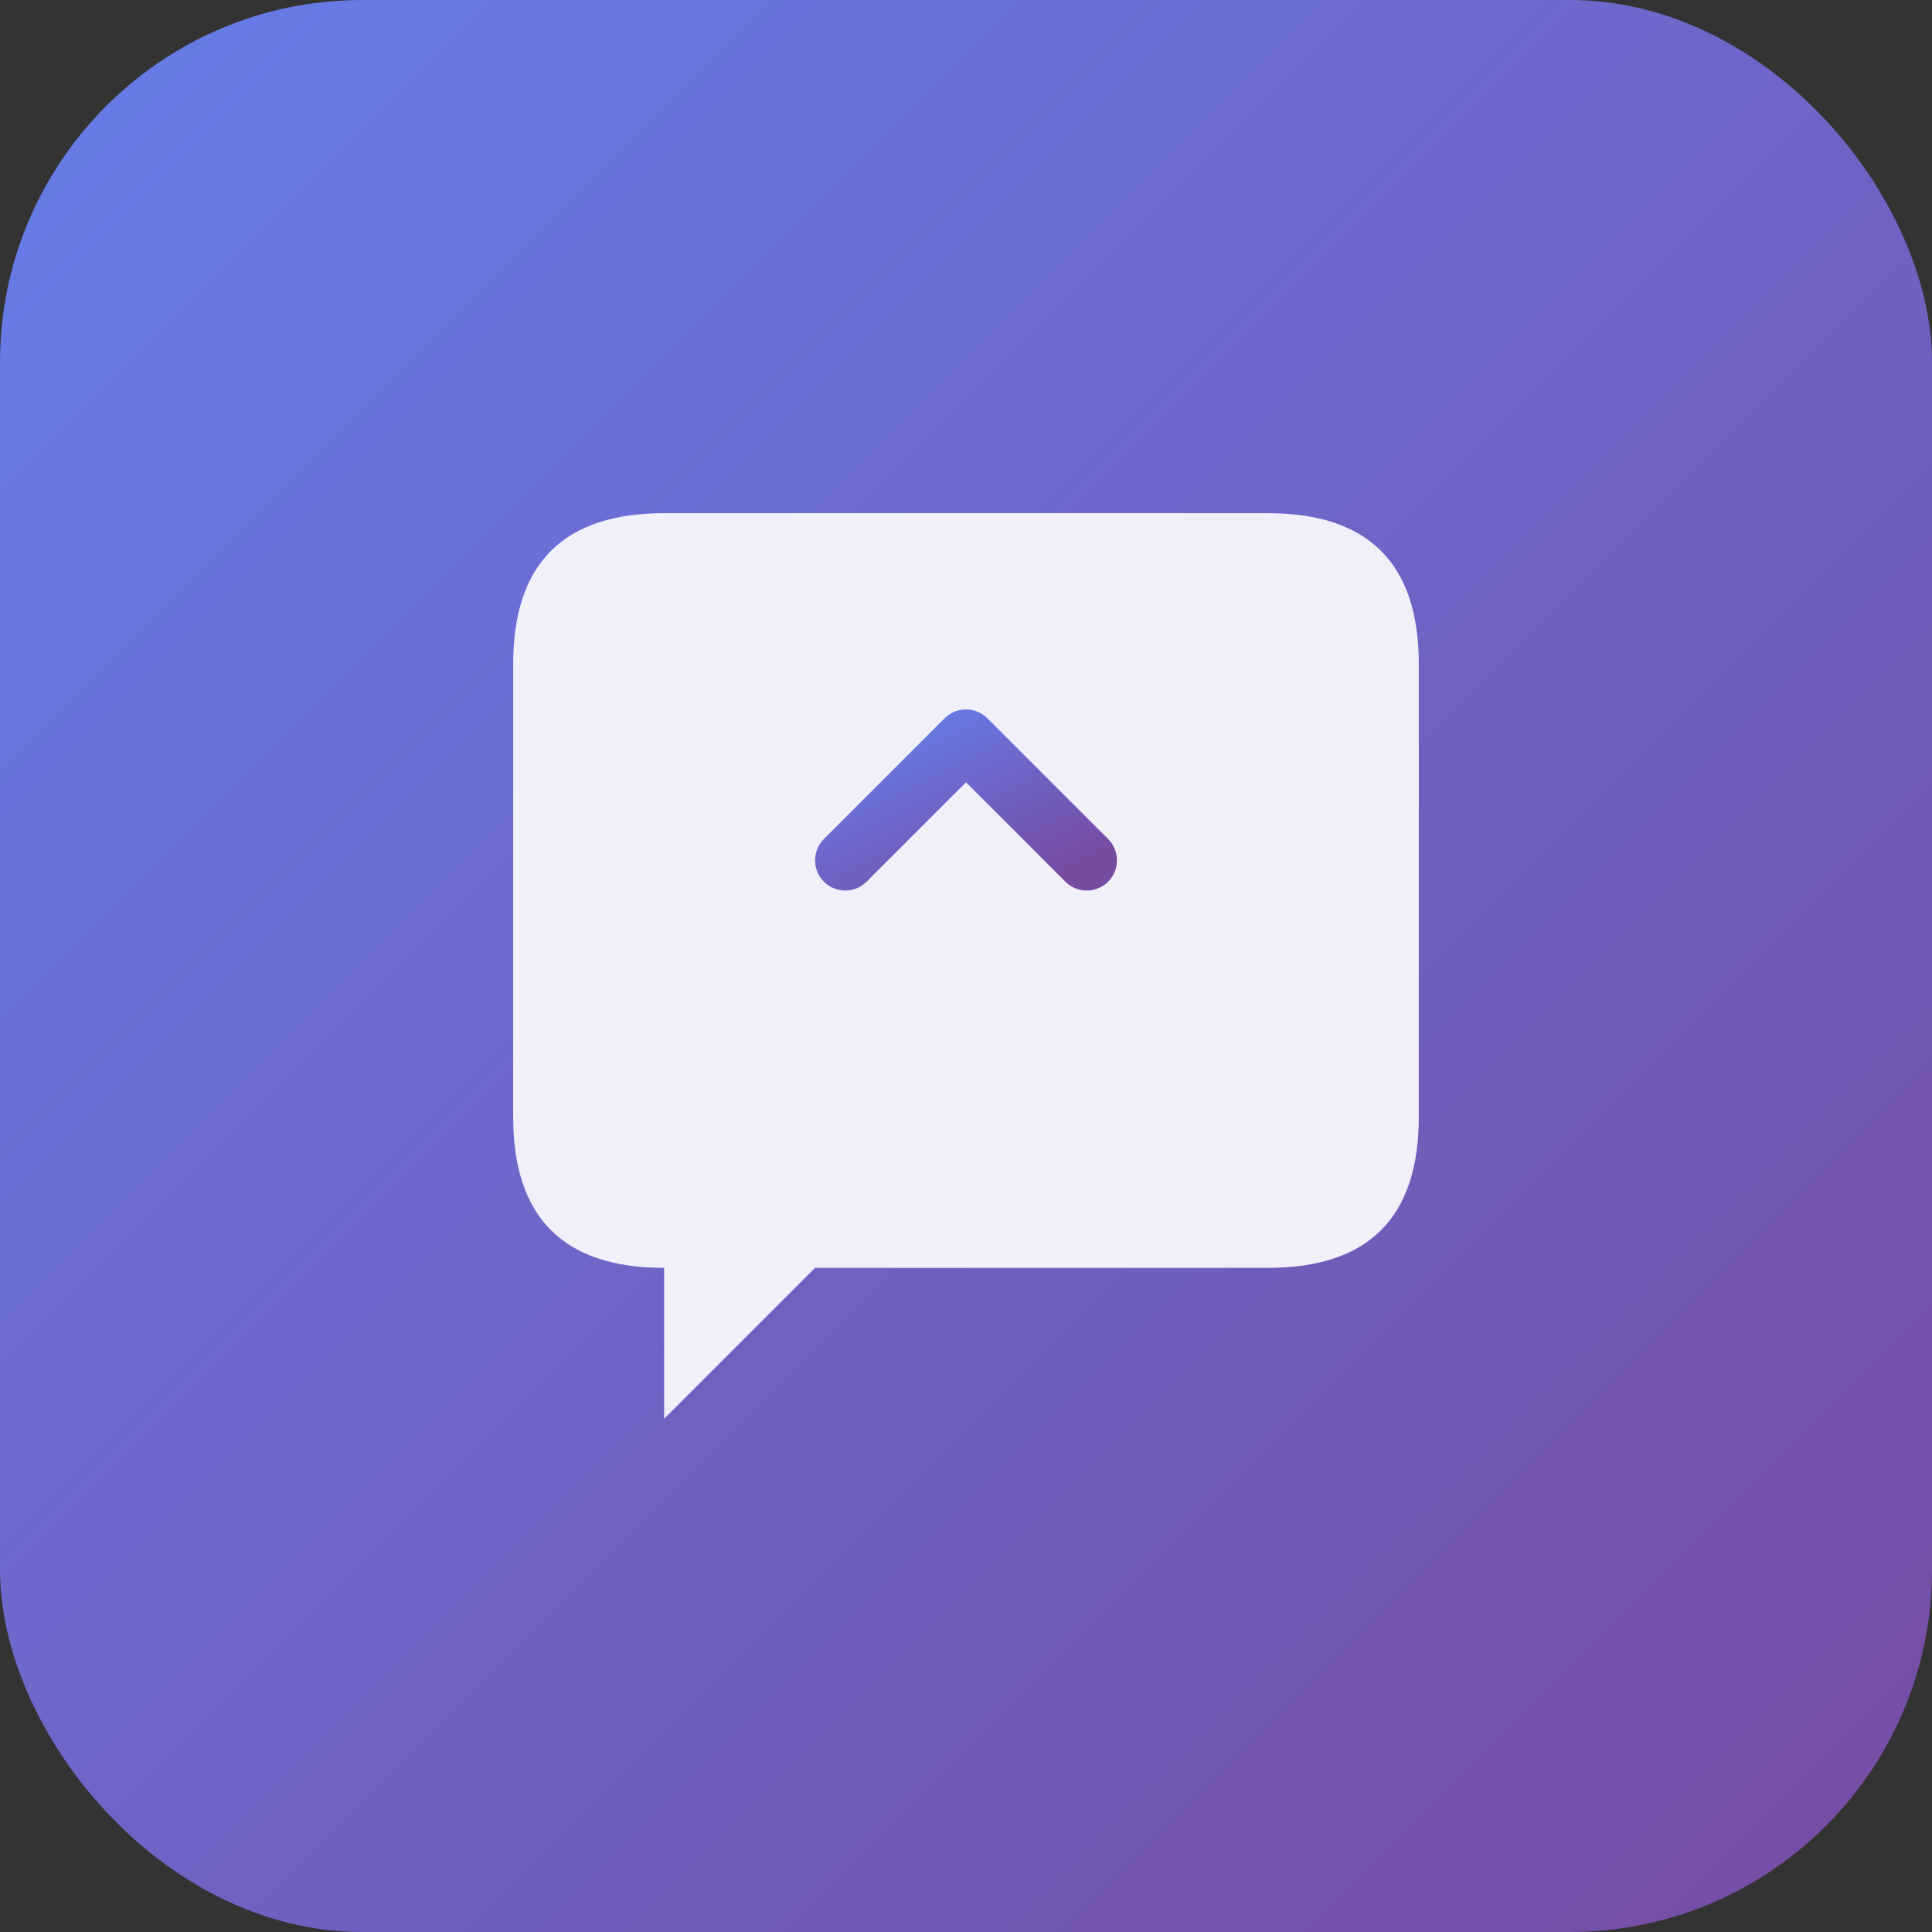 <svg xmlns="http://www.w3.org/2000/svg" viewBox="0 0 128 128">
  <rect x="0" y="0" width="128" height="128" fill="#333333" stroke="none"/>
  <defs>
    <linearGradient id="grad1" x1="0%" y1="0%" x2="100%" y2="100%">
      <stop offset="0%" style="stop-color:#667eea;stop-opacity:1" />
      <stop offset="100%" style="stop-color:#764ba2;stop-opacity:1" />
    </linearGradient>
  </defs>
  
  <rect width="128" height="128" rx="24" fill="url(#grad1)"/>
  
  <g transform="translate(64, 64)">
    <!-- Chat bubble -->
    <path d="M-30 -20 Q-30 -30 -20 -30 L20 -30 Q30 -30 30 -20 L30 10 Q30 20 20 20 L-10 20 L-20 30 L-20 20 Q-30 20 -30 10 Z" 
          fill="white" opacity="0.9"/>
    
    <!-- Export arrow -->
    <g transform="translate(0, -5)">
      <line x1="0" y1="15" x2="0" y2="-10" stroke="url(#grad1)" stroke-width="4" stroke-linecap="round"/>
      <polyline points="-8,-2 0,-10 8,-2" stroke="url(#grad1)" stroke-width="4" stroke-linecap="round" stroke-linejoin="round" fill="none"/>
    </g>
    
    <!-- Document lines -->
    <line x1="-15" y1="-10" x2="15" y2="-10" stroke="url(#grad1)" stroke-width="2" stroke-linecap="round" opacity="0.6"/>
    <line x1="-15" y1="-2" x2="10" y2="-2" stroke="url(#grad1)" stroke-width="2" stroke-linecap="round" opacity="0.6"/>
    <line x1="-15" y1="6" x2="12" y2="6" stroke="url(#grad1)" stroke-width="2" stroke-linecap="round" opacity="0.6"/>
  </g>
</svg>